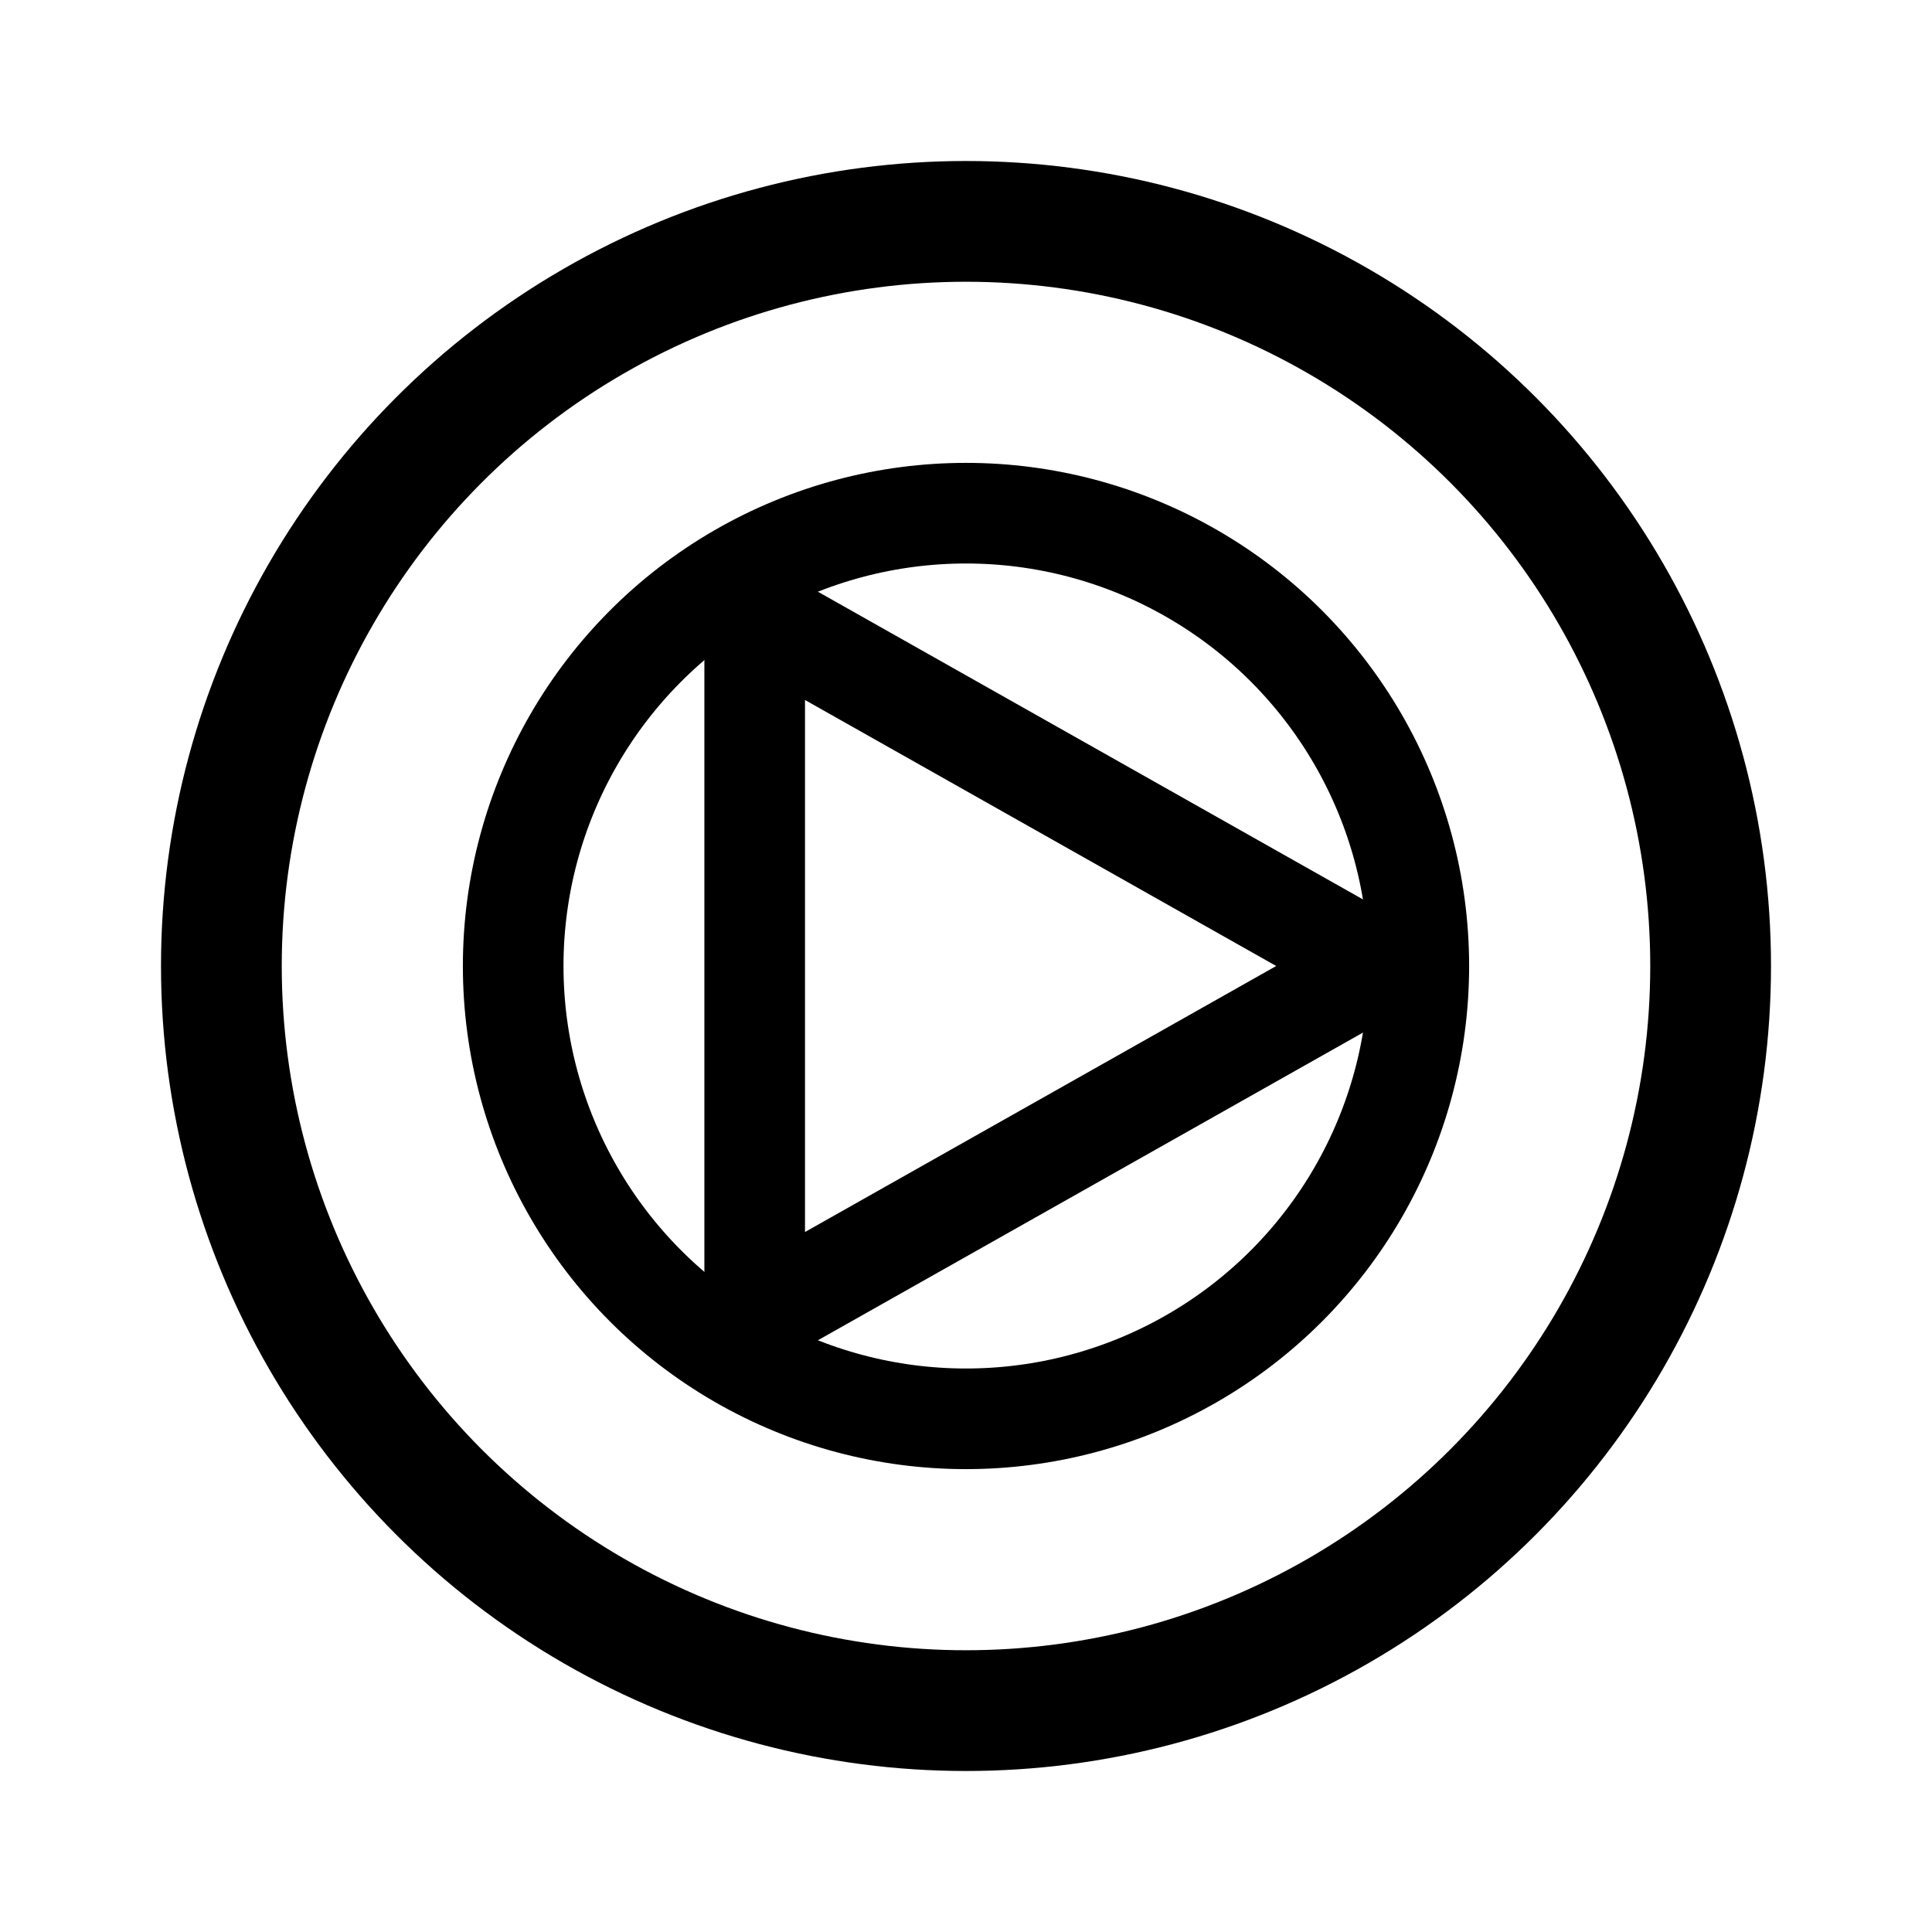 <svg width="192" height="192" viewBox="0 0 192 192" fill="none" xmlns="http://www.w3.org/2000/svg"><circle cx="96" cy="96" r="74" stroke="#000" stroke-width="12" stroke-linecap="round" stroke-linejoin="round"/><circle cx="96" cy="96" r="45" stroke="#000" stroke-width="10" stroke-linecap="round" stroke-linejoin="round"/><path d="m75 61 62 35-62 35V61Z" stroke="#000" stroke-width="10" stroke-linecap="round" stroke-linejoin="round"/></svg>